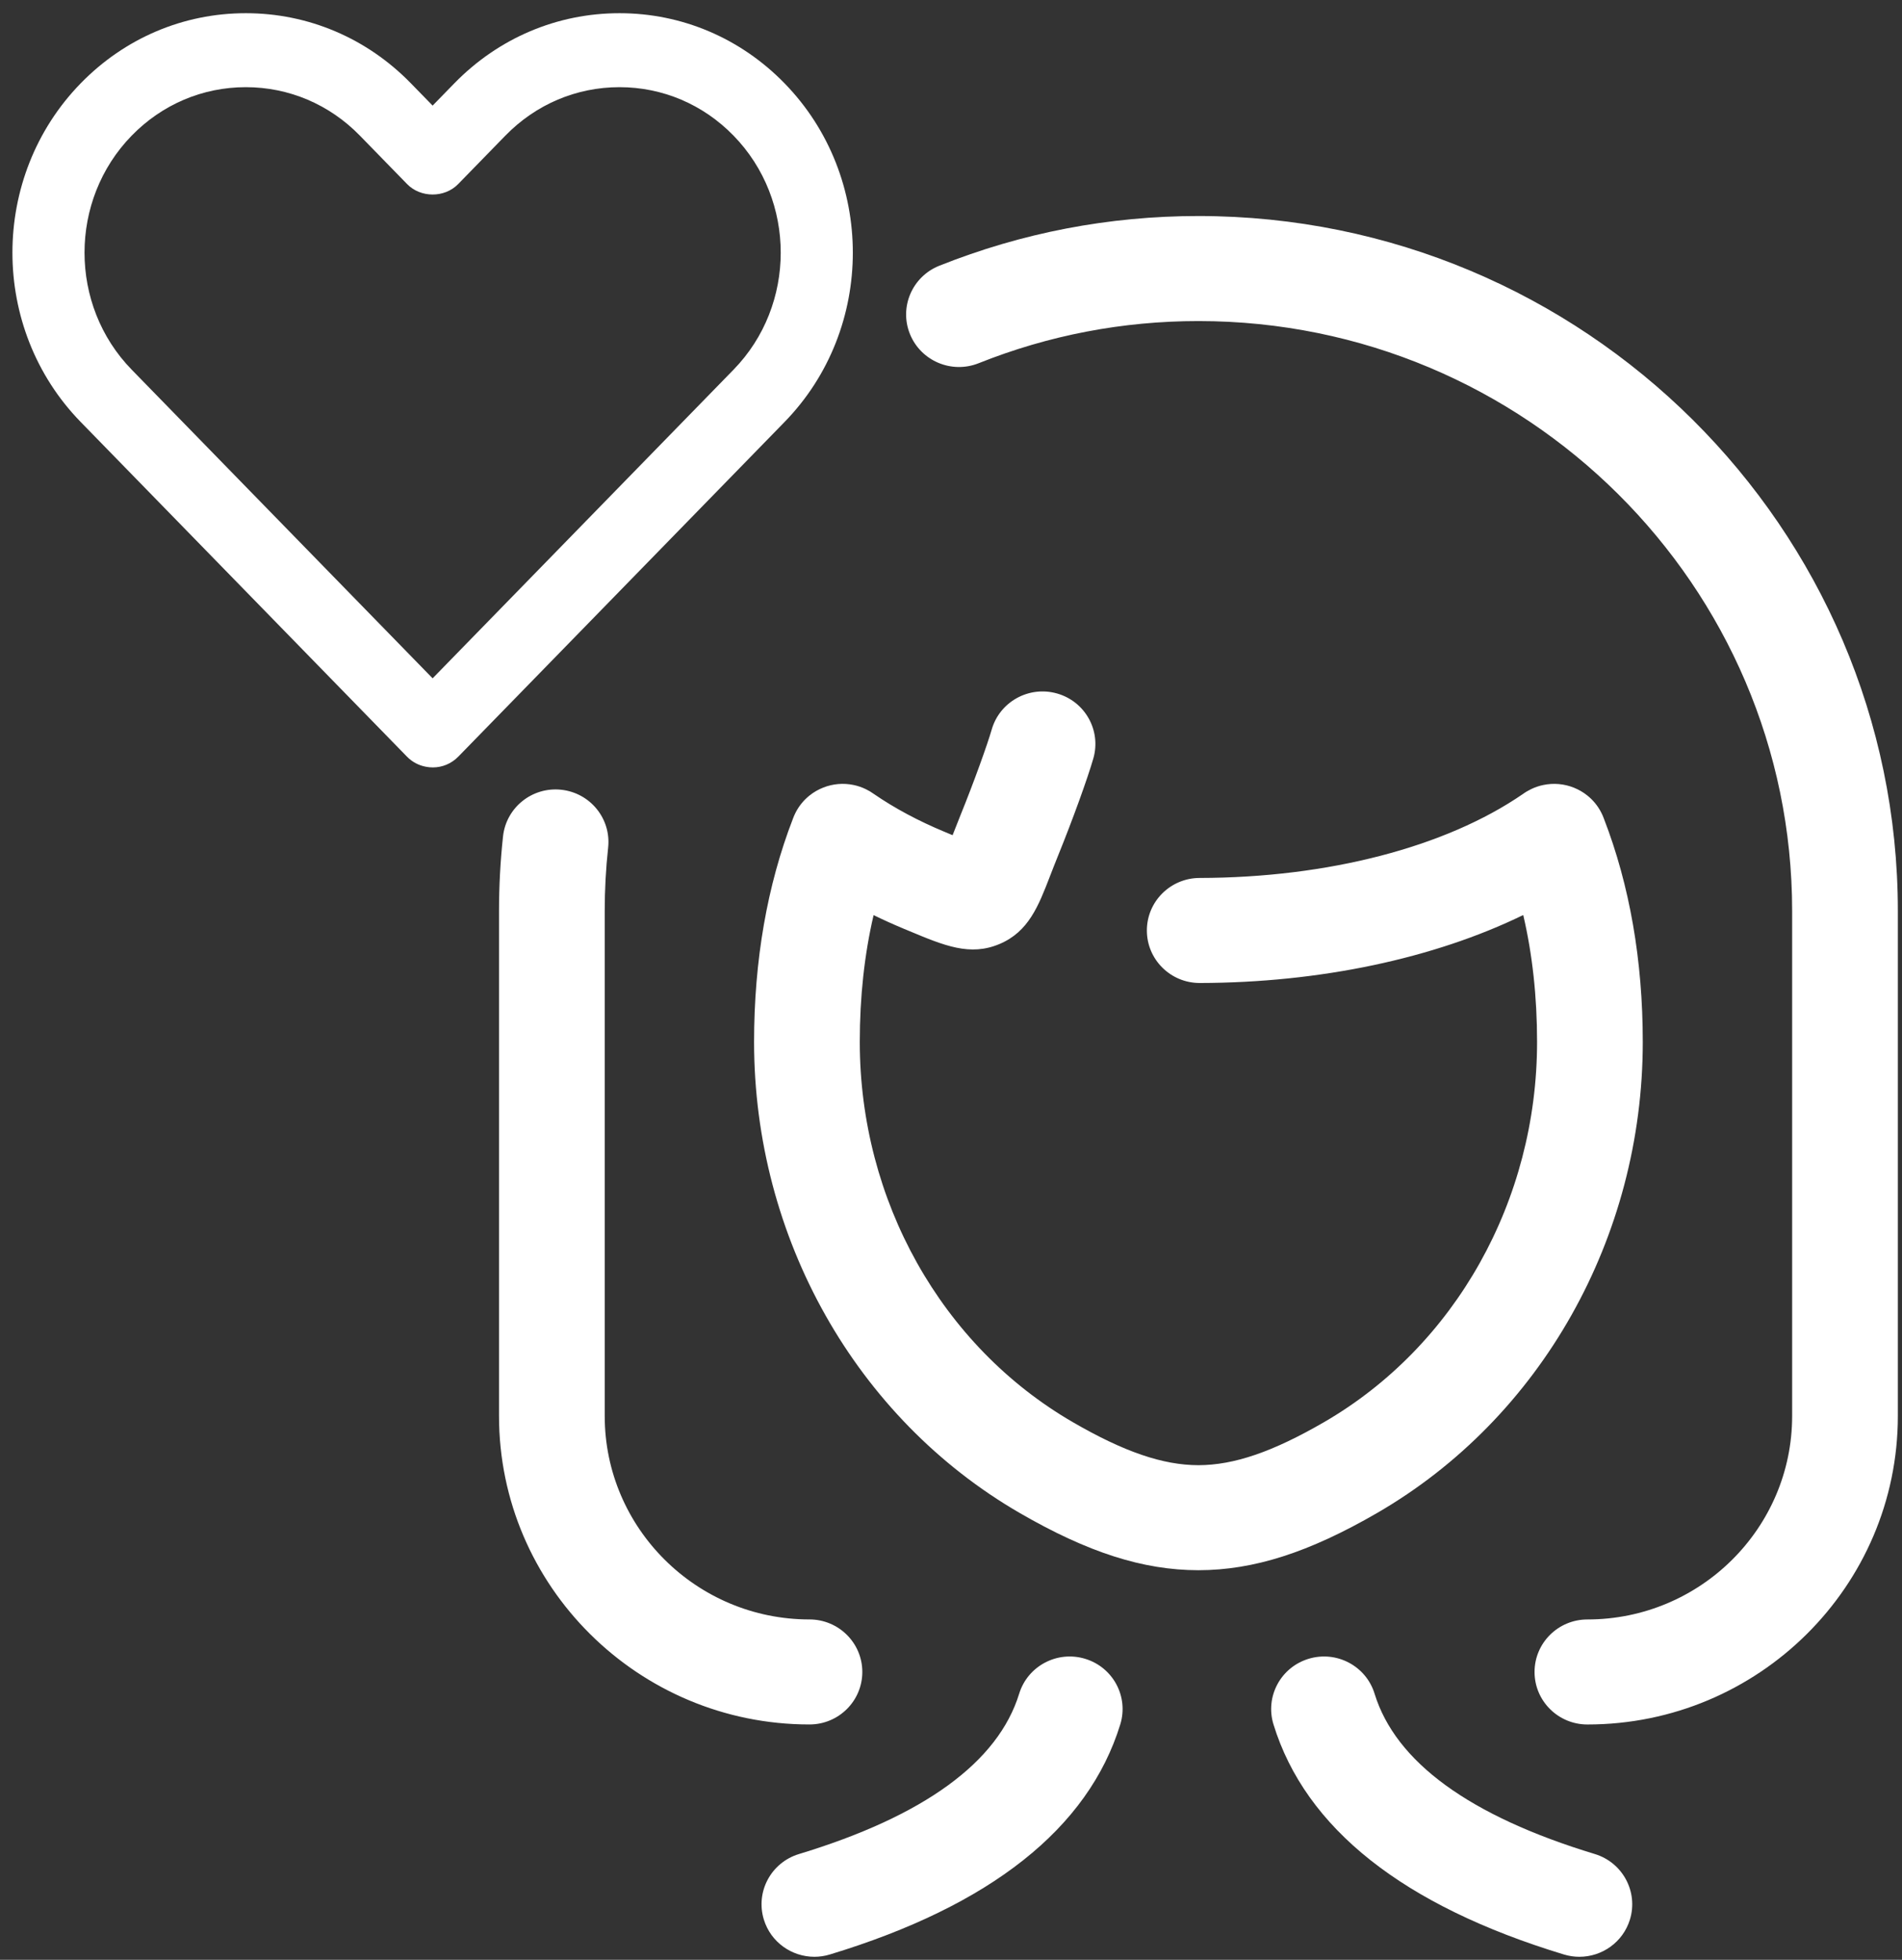 <svg id="SvgjsSvg1000" xmlns="http://www.w3.org/2000/svg" version="1.1" xmlns:xlink="http://www.w3.org/1999/xlink" xmlns:svgjs="http://svgjs.com/svgjs" width="99" height="102" viewBox="0 0 99 102"><rect x="0" y="0" width="99" height="102" fill="#333333" stroke="none"/><title>Forma 1</title><desc>Created with Avocode.</desc><defs id="SvgjsDefs1001"></defs><path id="SvgjsPath1007" d="M513.836 804.336C511.541 801.982 508.489 800.687 505.244 800.687C501.997 800.687 498.946 801.982 496.649 804.336L495.518 805.496L494.387 804.336C492.092 801.982 489.04 800.687 485.794 800.687C482.548 800.687 479.496 801.982 477.201 804.336C472.462 809.196 472.462 817.104 477.201 821.963L494.18 839.377C494.458 839.663 494.803 839.838 495.165 839.905C495.286 839.93 495.407 839.941 495.529 839.941C496.01 839.941 496.491 839.753 496.857 839.377L513.836 821.963C518.575 817.104 518.575 809.196 513.836 804.336ZM511.181 819.24L495.518 835.304L479.855 819.24C476.581 815.882 476.581 810.418 479.855 807.059C481.441 805.432 483.551 804.537 485.794 804.537C488.037 804.537 490.146 805.432 491.732 807.059L494.191 809.582C494.896 810.304 496.142 810.304 496.846 809.582L499.305 807.059C500.891 805.432 503 804.537 505.244 804.537C507.487 804.537 509.596 805.432 511.181 807.059C514.456 810.418 514.456 815.882 511.181 819.24Z " fill="#ffffff" fill-opacity="1" transform="matrix(1,0,0,1,-473,-800)"></path><path id="SvgjsPath1008" d="M535.378 811.243C530.728 811.243 526.19 812.114 521.89 813.831C520.48 814.394 519.796 815.986 520.363 817.386C520.93 818.787 522.532 819.467 523.942 818.903C527.586 817.448 531.434 816.71 535.379 816.71C552.419 816.71 566.282 830.483 566.282 847.413L566.282 873.697C566.282 879.536 561.501 884.286 555.625 884.286C554.105 884.286 552.874 885.509 552.874 887.019C552.874 888.528 554.105 889.752 555.625 889.752C564.535 889.752 571.784 882.55 571.784 873.697L571.784 847.413C571.784 827.469 555.452 811.243 535.378 811.243ZM558.507 854.229C558.507 849.987 557.826 846.075 556.481 842.599C556.444 842.498 556.4 842.397 556.35 842.299C556.168 841.939 555.914 841.634 555.612 841.395C555.4 841.227 555.167 841.093 554.921 840.995C554.427 840.797 553.873 840.741 553.328 840.856C553.115 840.9 552.906 840.97 552.705 841.066C552.548 841.141 552.401 841.228 552.265 841.327C548.246 844.09 542.119 845.681 535.441 845.694C533.921 845.697 532.692 846.924 532.695 848.433C532.698 849.941 533.929 851.161 535.446 851.161C535.448 851.161 535.45 851.161 535.452 851.161C541.712 851.148 547.645 849.883 552.285 847.623C552.764 849.671 553.005 851.882 553.005 854.229C553.005 862.474 548.754 870.057 541.912 874.02C539.247 875.563 537.232 876.253 535.378 876.257C533.525 876.253 531.509 875.563 528.845 874.02C522.003 870.057 517.752 862.474 517.752 854.229C517.752 851.884 517.993 849.674 518.471 847.628C518.98 847.876 519.504 848.113 520.042 848.337L520.319 848.452C522.163 849.223 523.496 849.78 525.029 849.13C526.535 848.492 527.05 847.16 527.646 845.618C527.773 845.29 527.917 844.918 528.088 844.496C528.816 842.705 529.616 840.497 529.91 839.469C530.326 838.017 529.479 836.505 528.017 836.092C526.555 835.679 525.034 836.521 524.618 837.973C524.403 838.723 523.696 840.701 522.985 842.45C522.833 842.824 522.701 843.163 522.583 843.468C522.539 843.449 522.495 843.431 522.451 843.413L522.169 843.295C520.8 842.726 519.563 842.064 518.492 841.327C518.359 841.23 518.215 841.144 518.061 841.07C517.857 840.972 517.644 840.9 517.428 840.855C516.893 840.743 516.349 840.795 515.862 840.985C515.595 841.089 515.342 841.234 515.116 841.419C514.829 841.653 514.586 841.948 514.41 842.294C514.359 842.394 514.314 842.496 514.276 842.6C512.932 846.075 512.25 849.987 512.25 854.229C512.25 864.411 517.547 873.804 526.074 878.743C529.625 880.799 532.492 881.718 535.371 881.723C535.374 881.723 535.376 881.723 535.378 881.723C535.38 881.723 535.383 881.723 535.385 881.723C538.264 881.718 541.132 880.799 544.682 878.743C553.21 873.804 558.507 864.411 558.507 854.229ZM556.01 896.494C549.501 894.52 545.644 891.712 544.547 888.148C544.103 886.705 542.567 885.892 541.111 886.334C539.659 886.776 538.841 888.303 539.285 889.747C540.95 895.156 546.037 899.185 554.403 901.723C554.671 901.804 554.942 901.843 555.208 901.843C556.386 901.843 557.476 901.085 557.838 899.907C558.281 898.463 557.463 896.935 556.01 896.494ZM529.484 886.334C528.031 885.892 526.493 886.705 526.049 888.149C524.952 891.712 521.096 894.52 514.587 896.495C513.133 896.935 512.315 898.463 512.759 899.907C513.121 901.085 514.211 901.843 515.389 901.843C515.655 901.843 515.925 901.804 516.193 901.723C524.56 899.185 529.646 895.156 531.311 889.747C531.755 888.303 530.937 886.775 529.484 886.334ZM515.133 889.751C506.223 889.751 498.974 882.549 498.974 873.696L498.974 847.412C498.974 846.116 499.044 844.808 499.183 843.527C499.347 842.026 500.705 840.939 502.214 841.103C503.725 841.266 504.817 842.614 504.654 844.115C504.535 845.201 504.476 846.311 504.476 847.413L504.476 873.696C504.476 879.535 509.257 884.285 515.133 884.285C516.653 884.285 517.884 885.509 517.884 887.018C517.884 888.528 516.653 889.752 515.133 889.751Z " fill="#ffffff" fill-opacity="1" transform="matrix(1,0,0,1,-473,-800)"></path></svg>